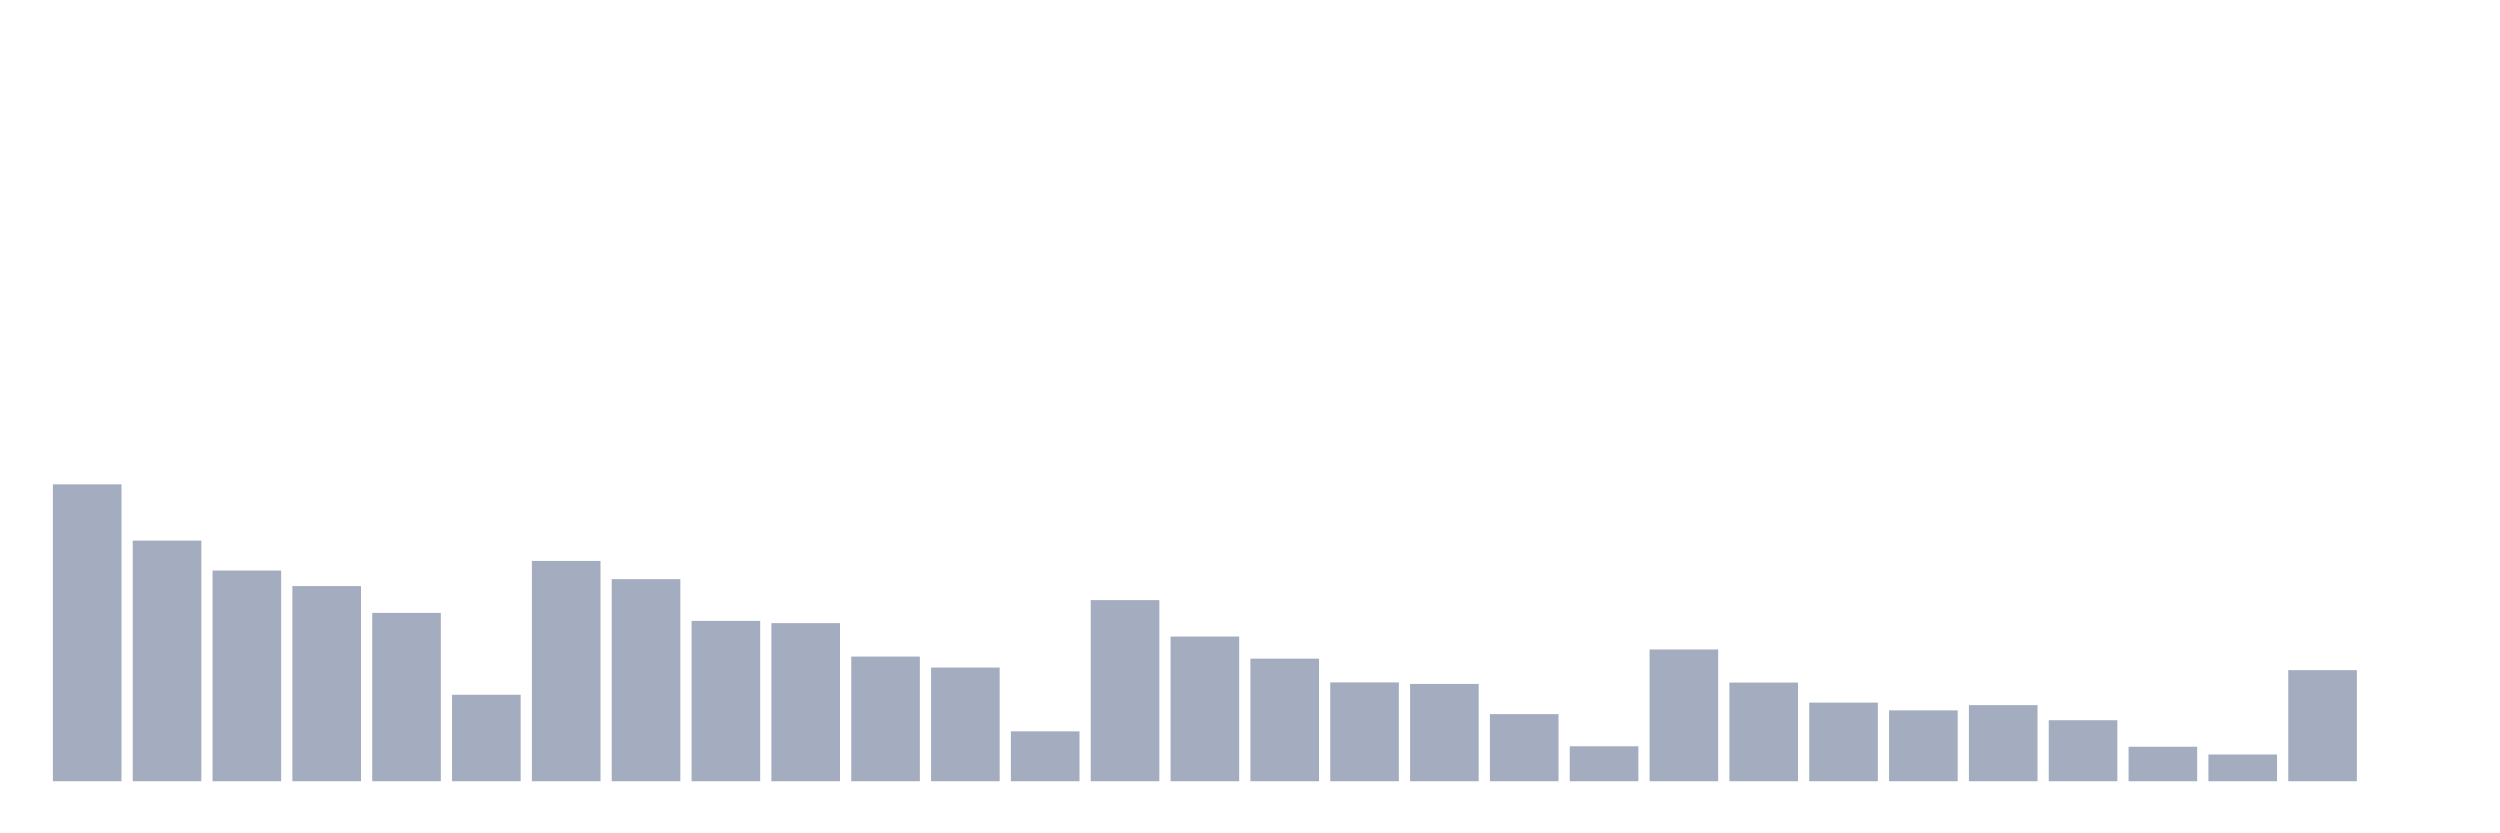 <svg xmlns="http://www.w3.org/2000/svg" viewBox="0 0 480 160"><g transform="translate(10,10)"><rect class="bar" x="0.153" width="13.175" y="82.993" height="57.007" fill="rgb(164,173,192)"></rect><rect class="bar" x="15.482" width="13.175" y="93.792" height="46.208" fill="rgb(164,173,192)"></rect><rect class="bar" x="30.81" width="13.175" y="99.542" height="40.458" fill="rgb(164,173,192)"></rect><rect class="bar" x="46.138" width="13.175" y="102.527" height="37.473" fill="rgb(164,173,192)"></rect><rect class="bar" x="61.466" width="13.175" y="107.678" height="32.322" fill="rgb(164,173,192)"></rect><rect class="bar" x="76.794" width="13.175" y="123.393" height="16.607" fill="rgb(164,173,192)"></rect><rect class="bar" x="92.123" width="13.175" y="97.699" height="42.301" fill="rgb(164,173,192)"></rect><rect class="bar" x="107.451" width="13.175" y="101.196" height="38.804" fill="rgb(164,173,192)"></rect><rect class="bar" x="122.779" width="13.175" y="109.214" height="30.786" fill="rgb(164,173,192)"></rect><rect class="bar" x="138.107" width="13.175" y="109.638" height="30.362" fill="rgb(164,173,192)"></rect><rect class="bar" x="153.436" width="13.175" y="116.062" height="23.938" fill="rgb(164,173,192)"></rect><rect class="bar" x="168.764" width="13.175" y="118.169" height="21.831" fill="rgb(164,173,192)"></rect><rect class="bar" x="184.092" width="13.175" y="130.416" height="9.584" fill="rgb(164,173,192)"></rect><rect class="bar" x="199.42" width="13.175" y="105.219" height="34.781" fill="rgb(164,173,192)"></rect><rect class="bar" x="214.748" width="13.175" y="112.214" height="27.786" fill="rgb(164,173,192)"></rect><rect class="bar" x="230.077" width="13.175" y="116.457" height="23.543" fill="rgb(164,173,192)"></rect><rect class="bar" x="245.405" width="13.175" y="121.022" height="18.978" fill="rgb(164,173,192)"></rect><rect class="bar" x="260.733" width="13.175" y="121.315" height="18.685" fill="rgb(164,173,192)"></rect><rect class="bar" x="276.061" width="13.175" y="127.109" height="12.891" fill="rgb(164,173,192)"></rect><rect class="bar" x="291.39" width="13.175" y="133.284" height="6.716" fill="rgb(164,173,192)"></rect><rect class="bar" x="306.718" width="13.175" y="114.701" height="25.299" fill="rgb(164,173,192)"></rect><rect class="bar" x="322.046" width="13.175" y="121.051" height="18.949" fill="rgb(164,173,192)"></rect><rect class="bar" x="337.374" width="13.175" y="124.9" height="15.1" fill="rgb(164,173,192)"></rect><rect class="bar" x="352.702" width="13.175" y="126.392" height="13.608" fill="rgb(164,173,192)"></rect><rect class="bar" x="368.031" width="13.175" y="125.383" height="14.617" fill="rgb(164,173,192)"></rect><rect class="bar" x="383.359" width="13.175" y="128.28" height="11.72" fill="rgb(164,173,192)"></rect><rect class="bar" x="398.687" width="13.175" y="133.372" height="6.628" fill="rgb(164,173,192)"></rect><rect class="bar" x="414.015" width="13.175" y="134.864" height="5.136" fill="rgb(164,173,192)"></rect><rect class="bar" x="429.344" width="13.175" y="118.666" height="21.334" fill="rgb(164,173,192)"></rect><rect class="bar" x="444.672" width="13.175" y="140" height="0" fill="rgb(164,173,192)"></rect></g></svg>